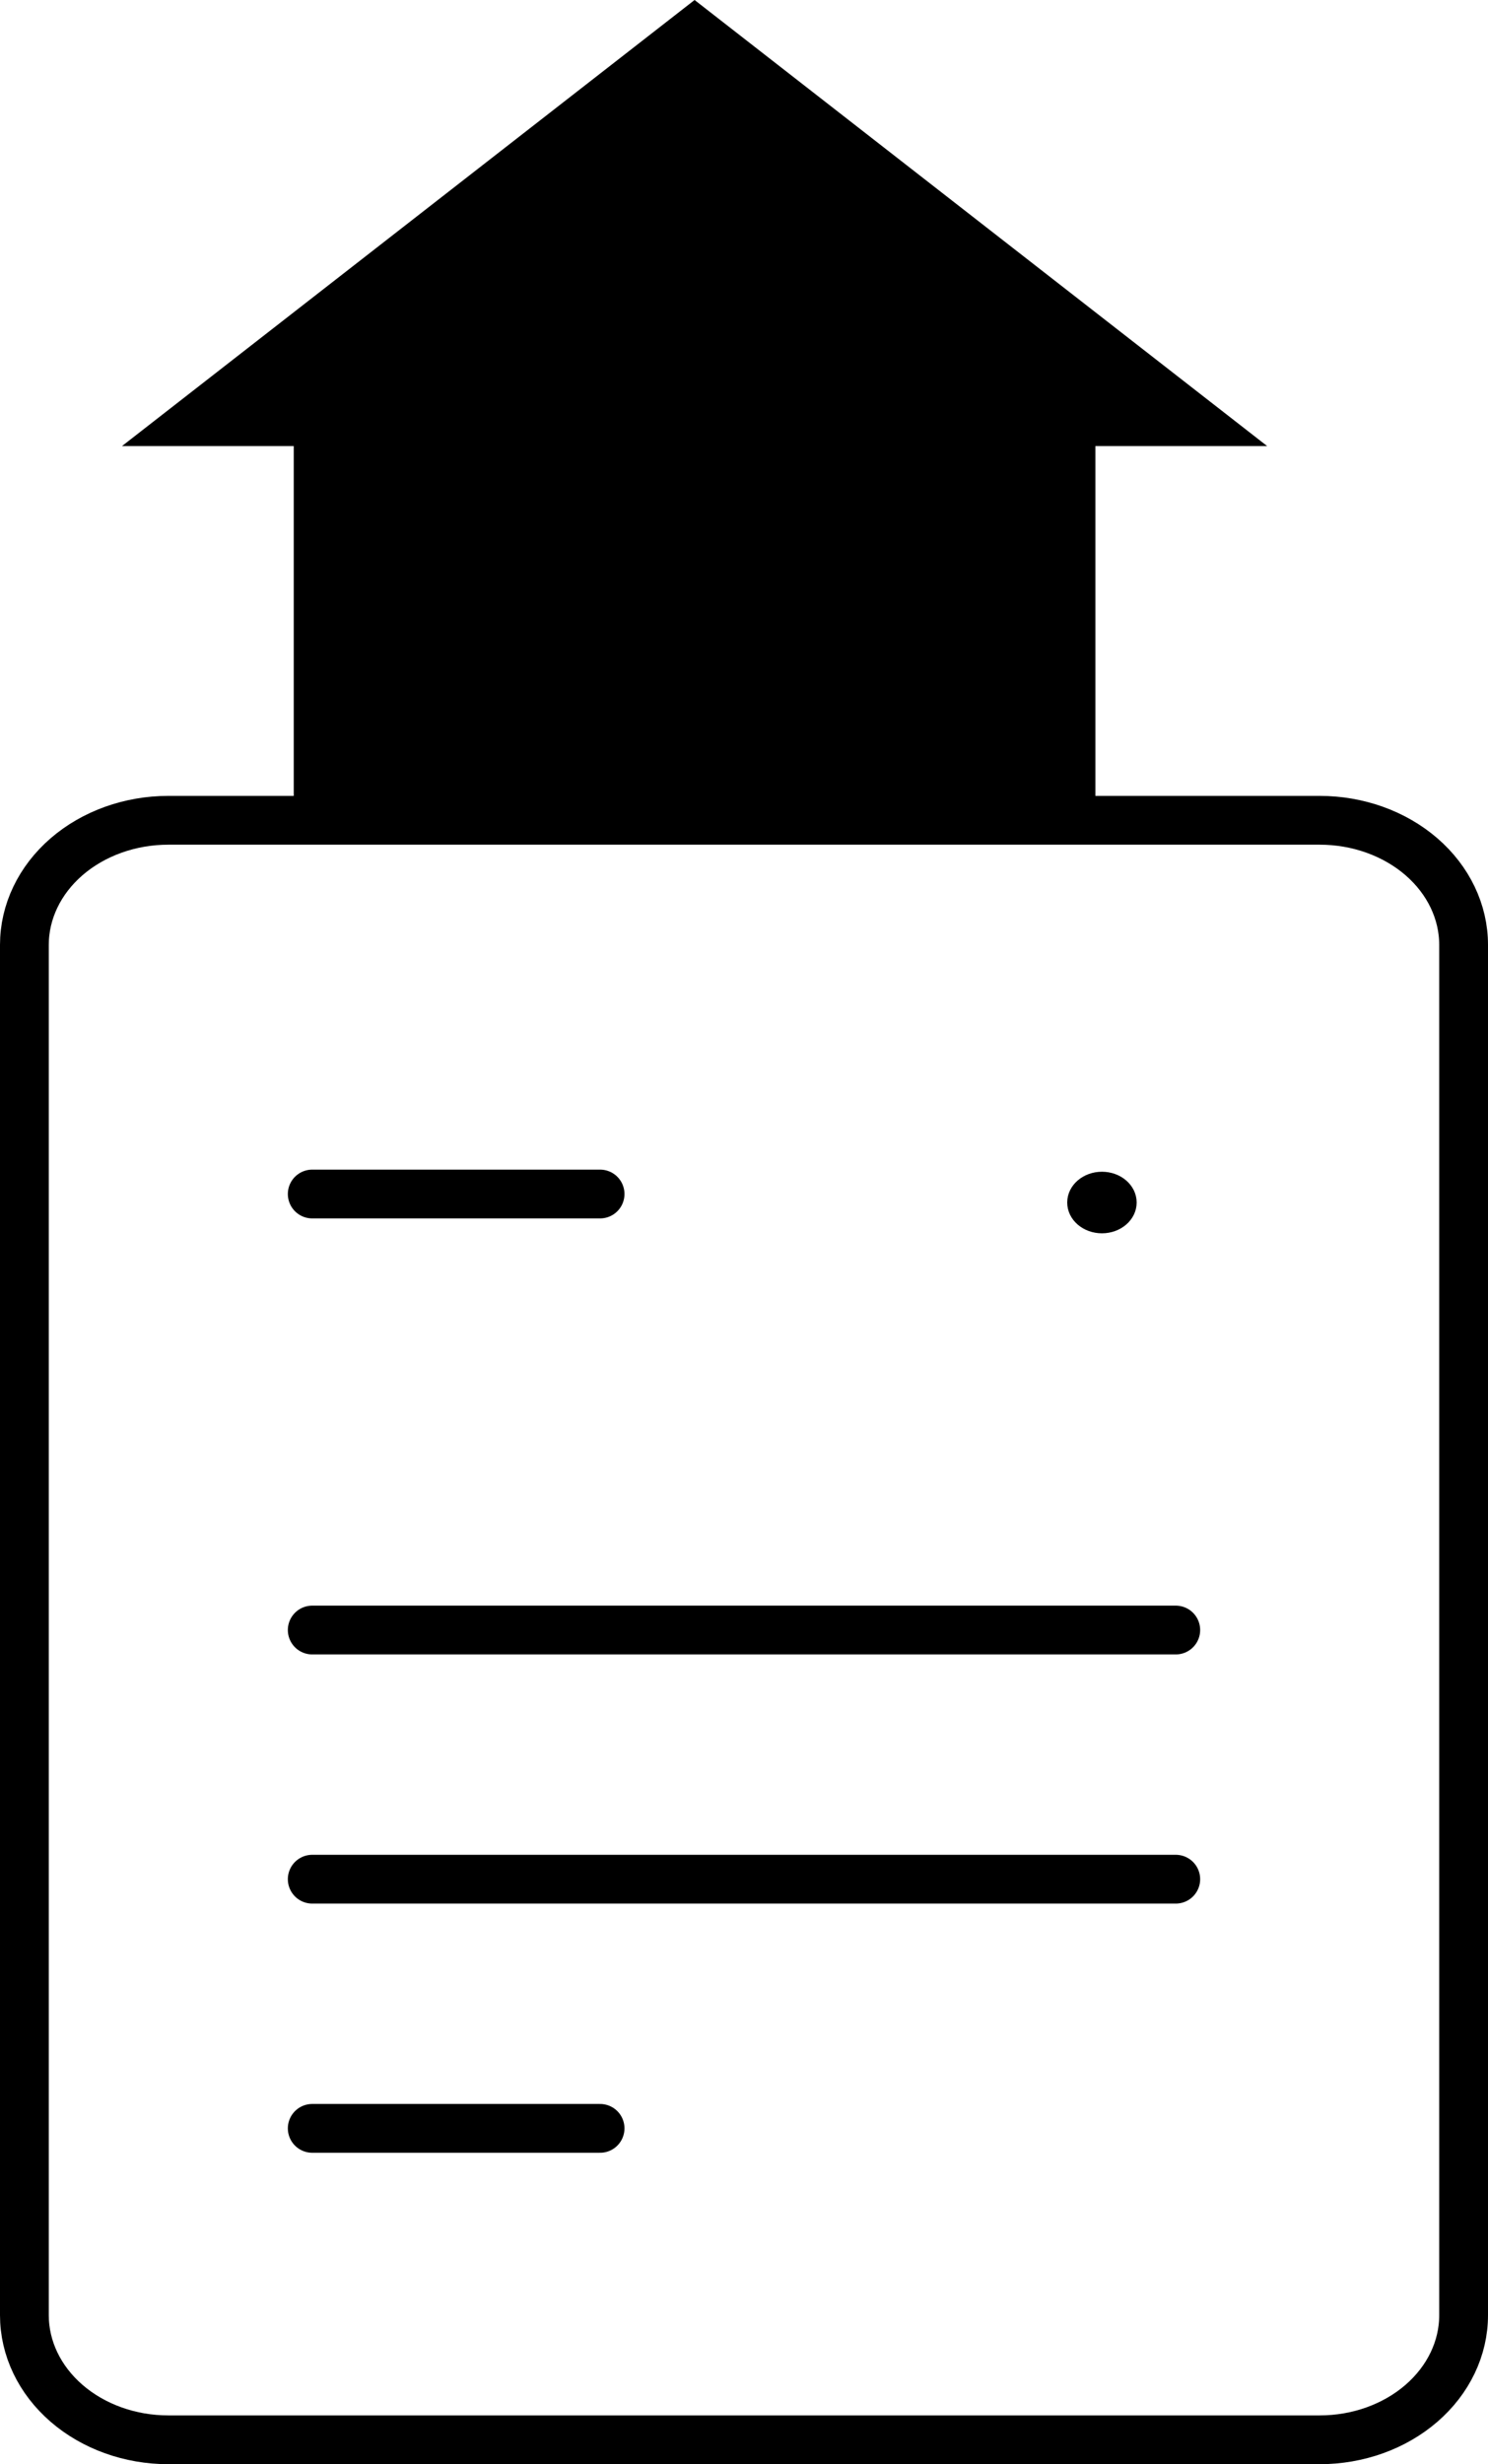 <svg width="61" height="101" viewBox="0 0 61 101" fill="none" xmlns="http://www.w3.org/2000/svg">
<path d="M12.8 48.939H24.6M12.8 66.81H48.2M12.8 77.022H48.2M12.8 87.235H24.6M6.9 100H54.1C55.665 100 57.166 99.462 58.272 98.504C59.378 97.547 60 96.248 60 94.894V38.727C60 37.373 59.378 36.074 58.272 35.116C57.166 34.159 55.665 33.621 54.1 33.621H6.9C5.335 33.621 3.835 34.159 2.728 35.116C1.622 36.074 1 37.373 1 38.727V94.894C1 96.248 1.622 97.547 2.728 98.504C3.835 99.462 5.335 100 6.9 100Z" stroke="black" stroke-width="2" stroke-linecap="round" stroke-linejoin="round"/>
<path d="M45.174 50.3C45.822 50.3 46.347 49.846 46.347 49.288C46.347 48.729 45.822 48.276 45.174 48.276C44.526 48.276 44 48.729 44 49.288C44 49.846 44.526 50.3 45.174 50.3Z" fill="black" stroke="black" stroke-width="0.5"/>
<path d="M23.779 34.537H25.657H27.848H33.169H44.906V18.284H51.948L28.474 0L5 18.284H12.042V34.537H23.779Z" fill="black"/>
</svg>
